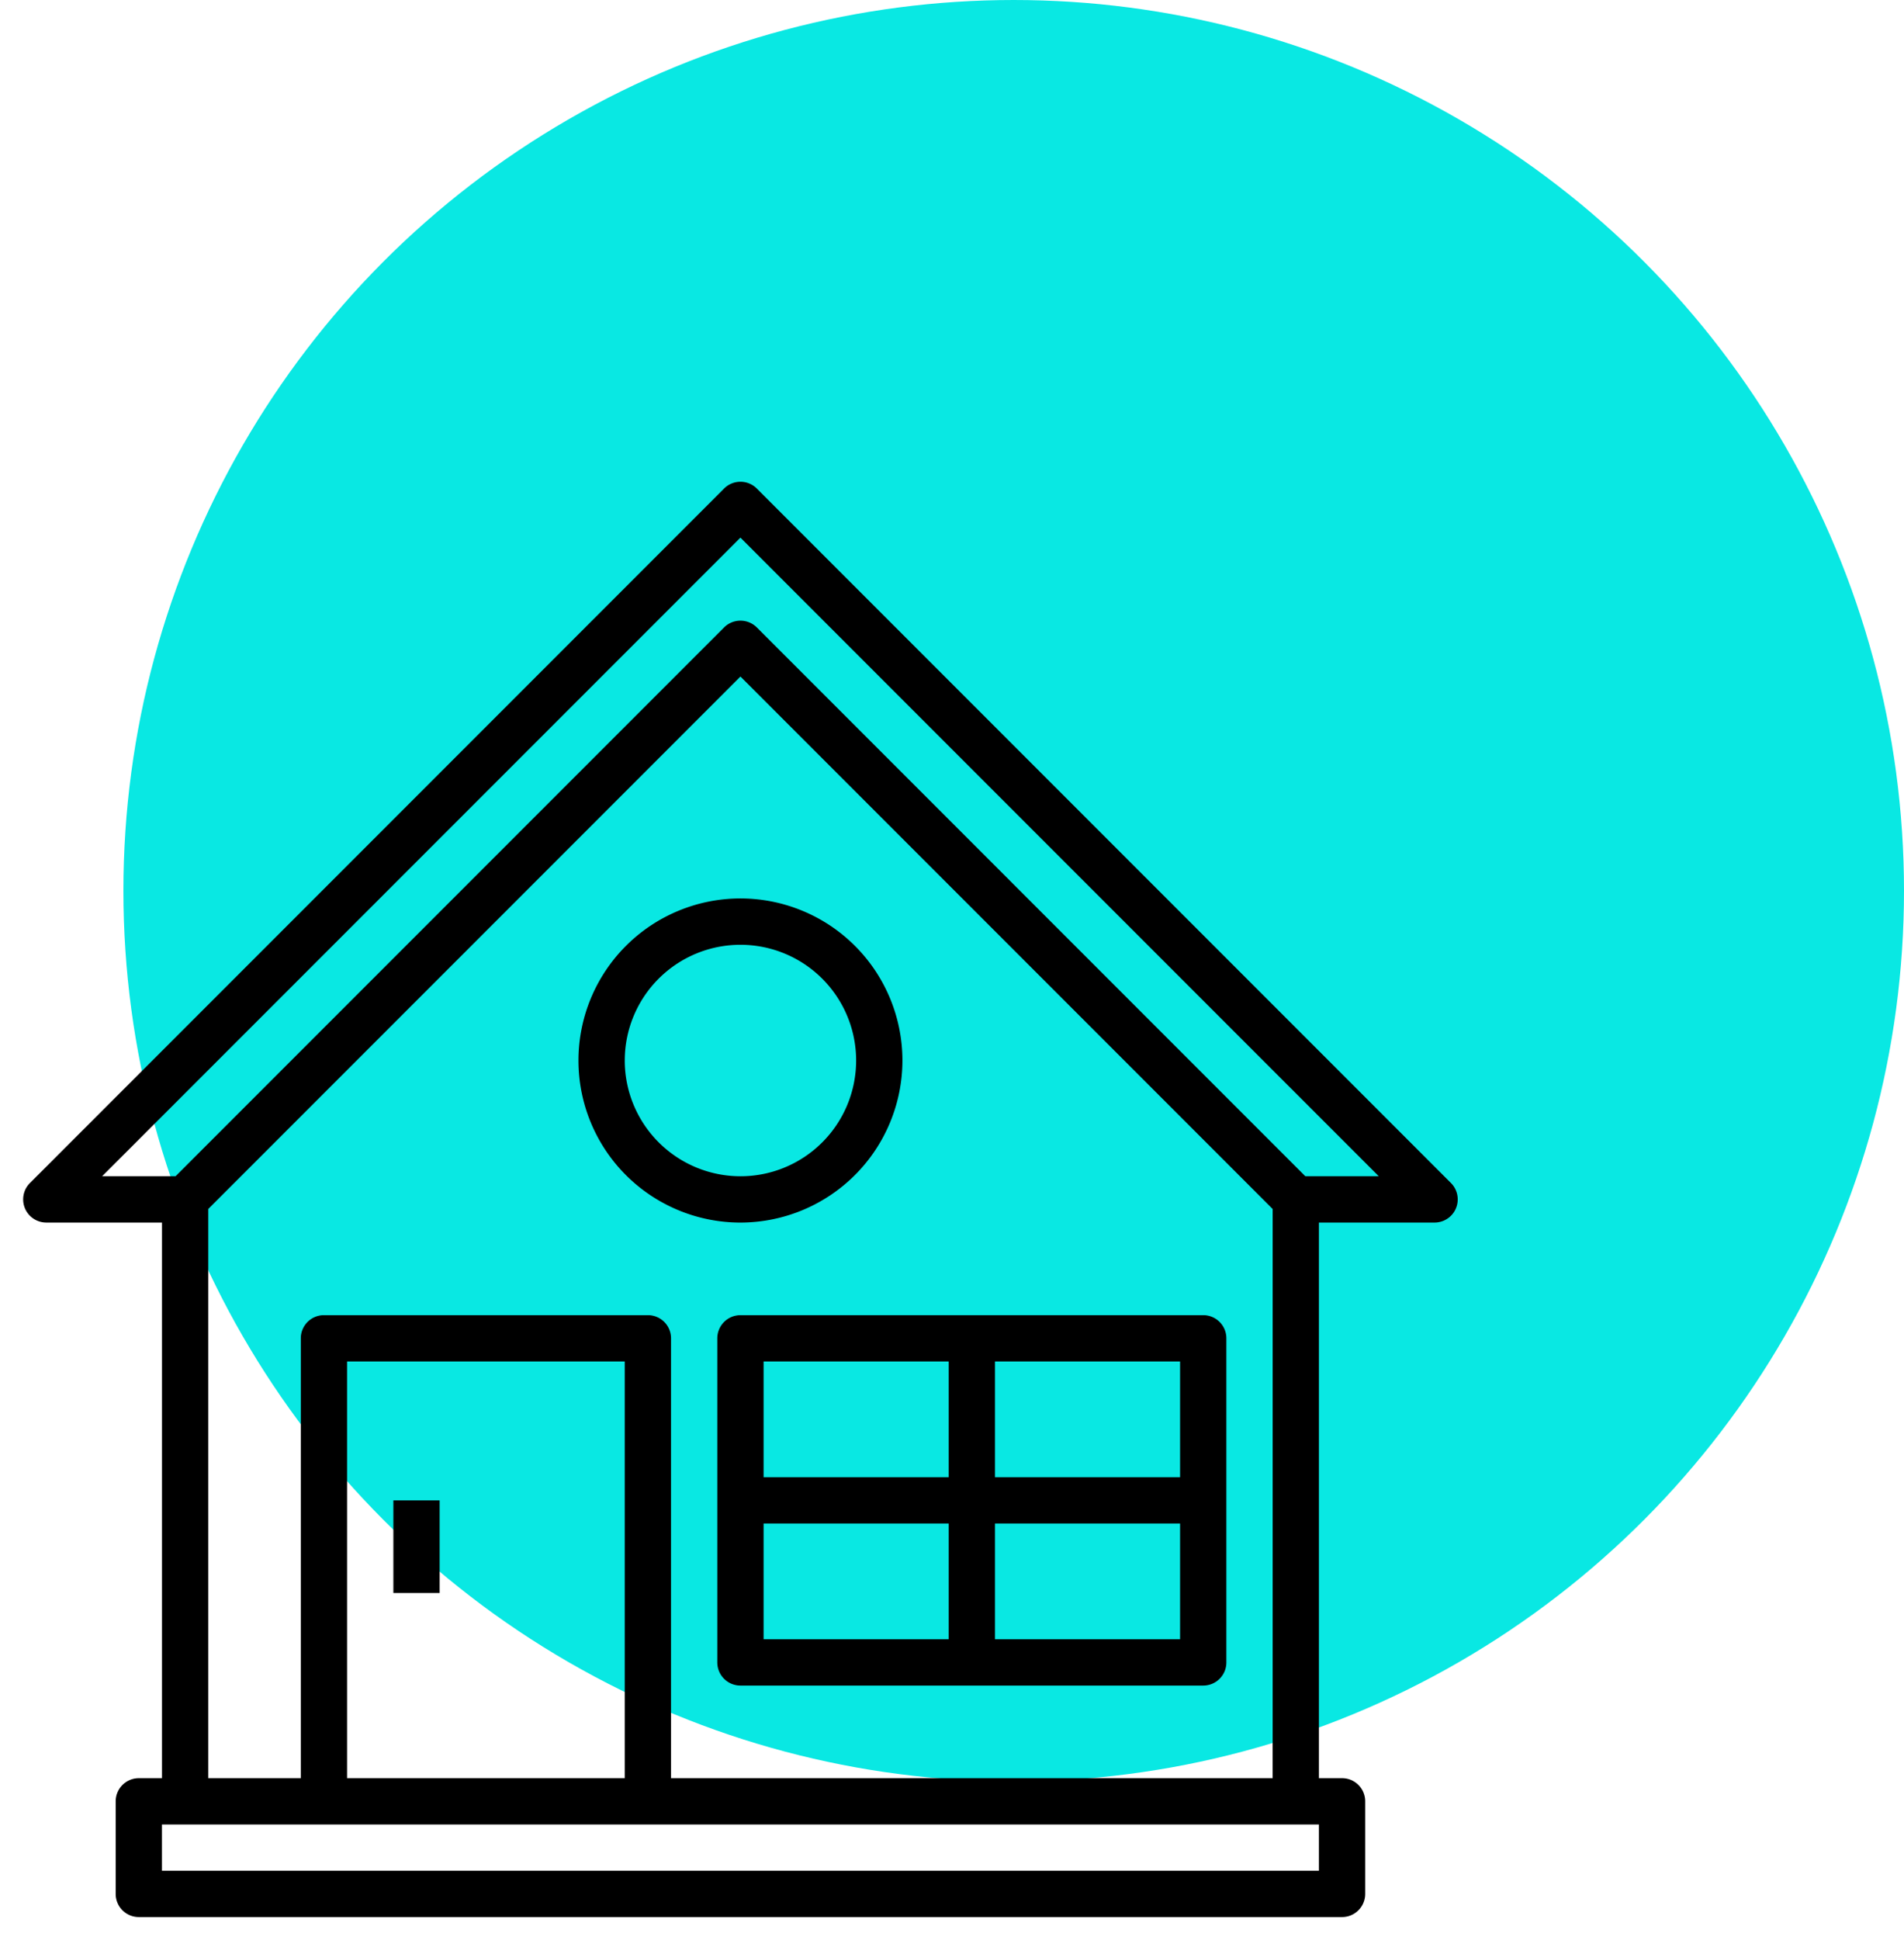 <svg width="108" height="110" viewBox="0 0 108 110" fill="none" xmlns="http://www.w3.org/2000/svg"><circle cx="57.5" cy="50.5" r="50.5" fill="#09E8E3"/><path d="M82.303 67.072L42.928 27.697a1.313 1.313 0 00-1.856 0L1.697 67.072a1.313 1.313 0 00.928 2.24h6.563v31.5H7.875a1.314 1.314 0 00-1.313 1.313v5.25a1.312 1.312 0 001.313 1.312h68.25a1.313 1.313 0 001.313-1.312v-5.25a1.312 1.312 0 00-1.313-1.313h-1.313v-31.5h6.563a1.313 1.313 0 00.928-2.24zm-7.49 38.99H9.186v-2.625h65.626v2.625zm-39.376-5.25h-15.75V77.188h15.75v23.624zm2.626 0V75.875a1.313 1.313 0 00-1.313-1.313H18.375a1.312 1.312 0 00-1.313 1.313v24.937h-5.25V68.543L42 38.356l30.188 30.187v32.269H38.062zm35.98-34.124L42.928 35.572a1.313 1.313 0 00-1.856 0L9.957 66.687H5.793L42 30.481l36.207 36.206h-4.164z" fill="#000"/><path d="M51.188 60.125A9.188 9.188 0 1042 69.313a9.198 9.198 0 009.188-9.188zm-15.75 0A6.562 6.562 0 1142 66.688a6.57 6.57 0 01-6.563-6.563zM68.25 74.563H42a1.313 1.313 0 00-1.313 1.312V94.25A1.313 1.313 0 0042 95.563h26.25a1.313 1.313 0 001.313-1.313V75.875a1.313 1.313 0 00-1.313-1.313zm-1.313 9.187h-10.5v-6.563h10.5v6.563zm-13.124-6.563v6.563h-10.5v-6.563h10.5zm-10.5 9.188h10.5v6.563h-10.5v-6.563zm13.124 6.563v-6.563h10.5v6.563h-10.5zm-31.499-7.875h-2.625v5.25h2.625v-5.25z" fill="#000"/></svg>